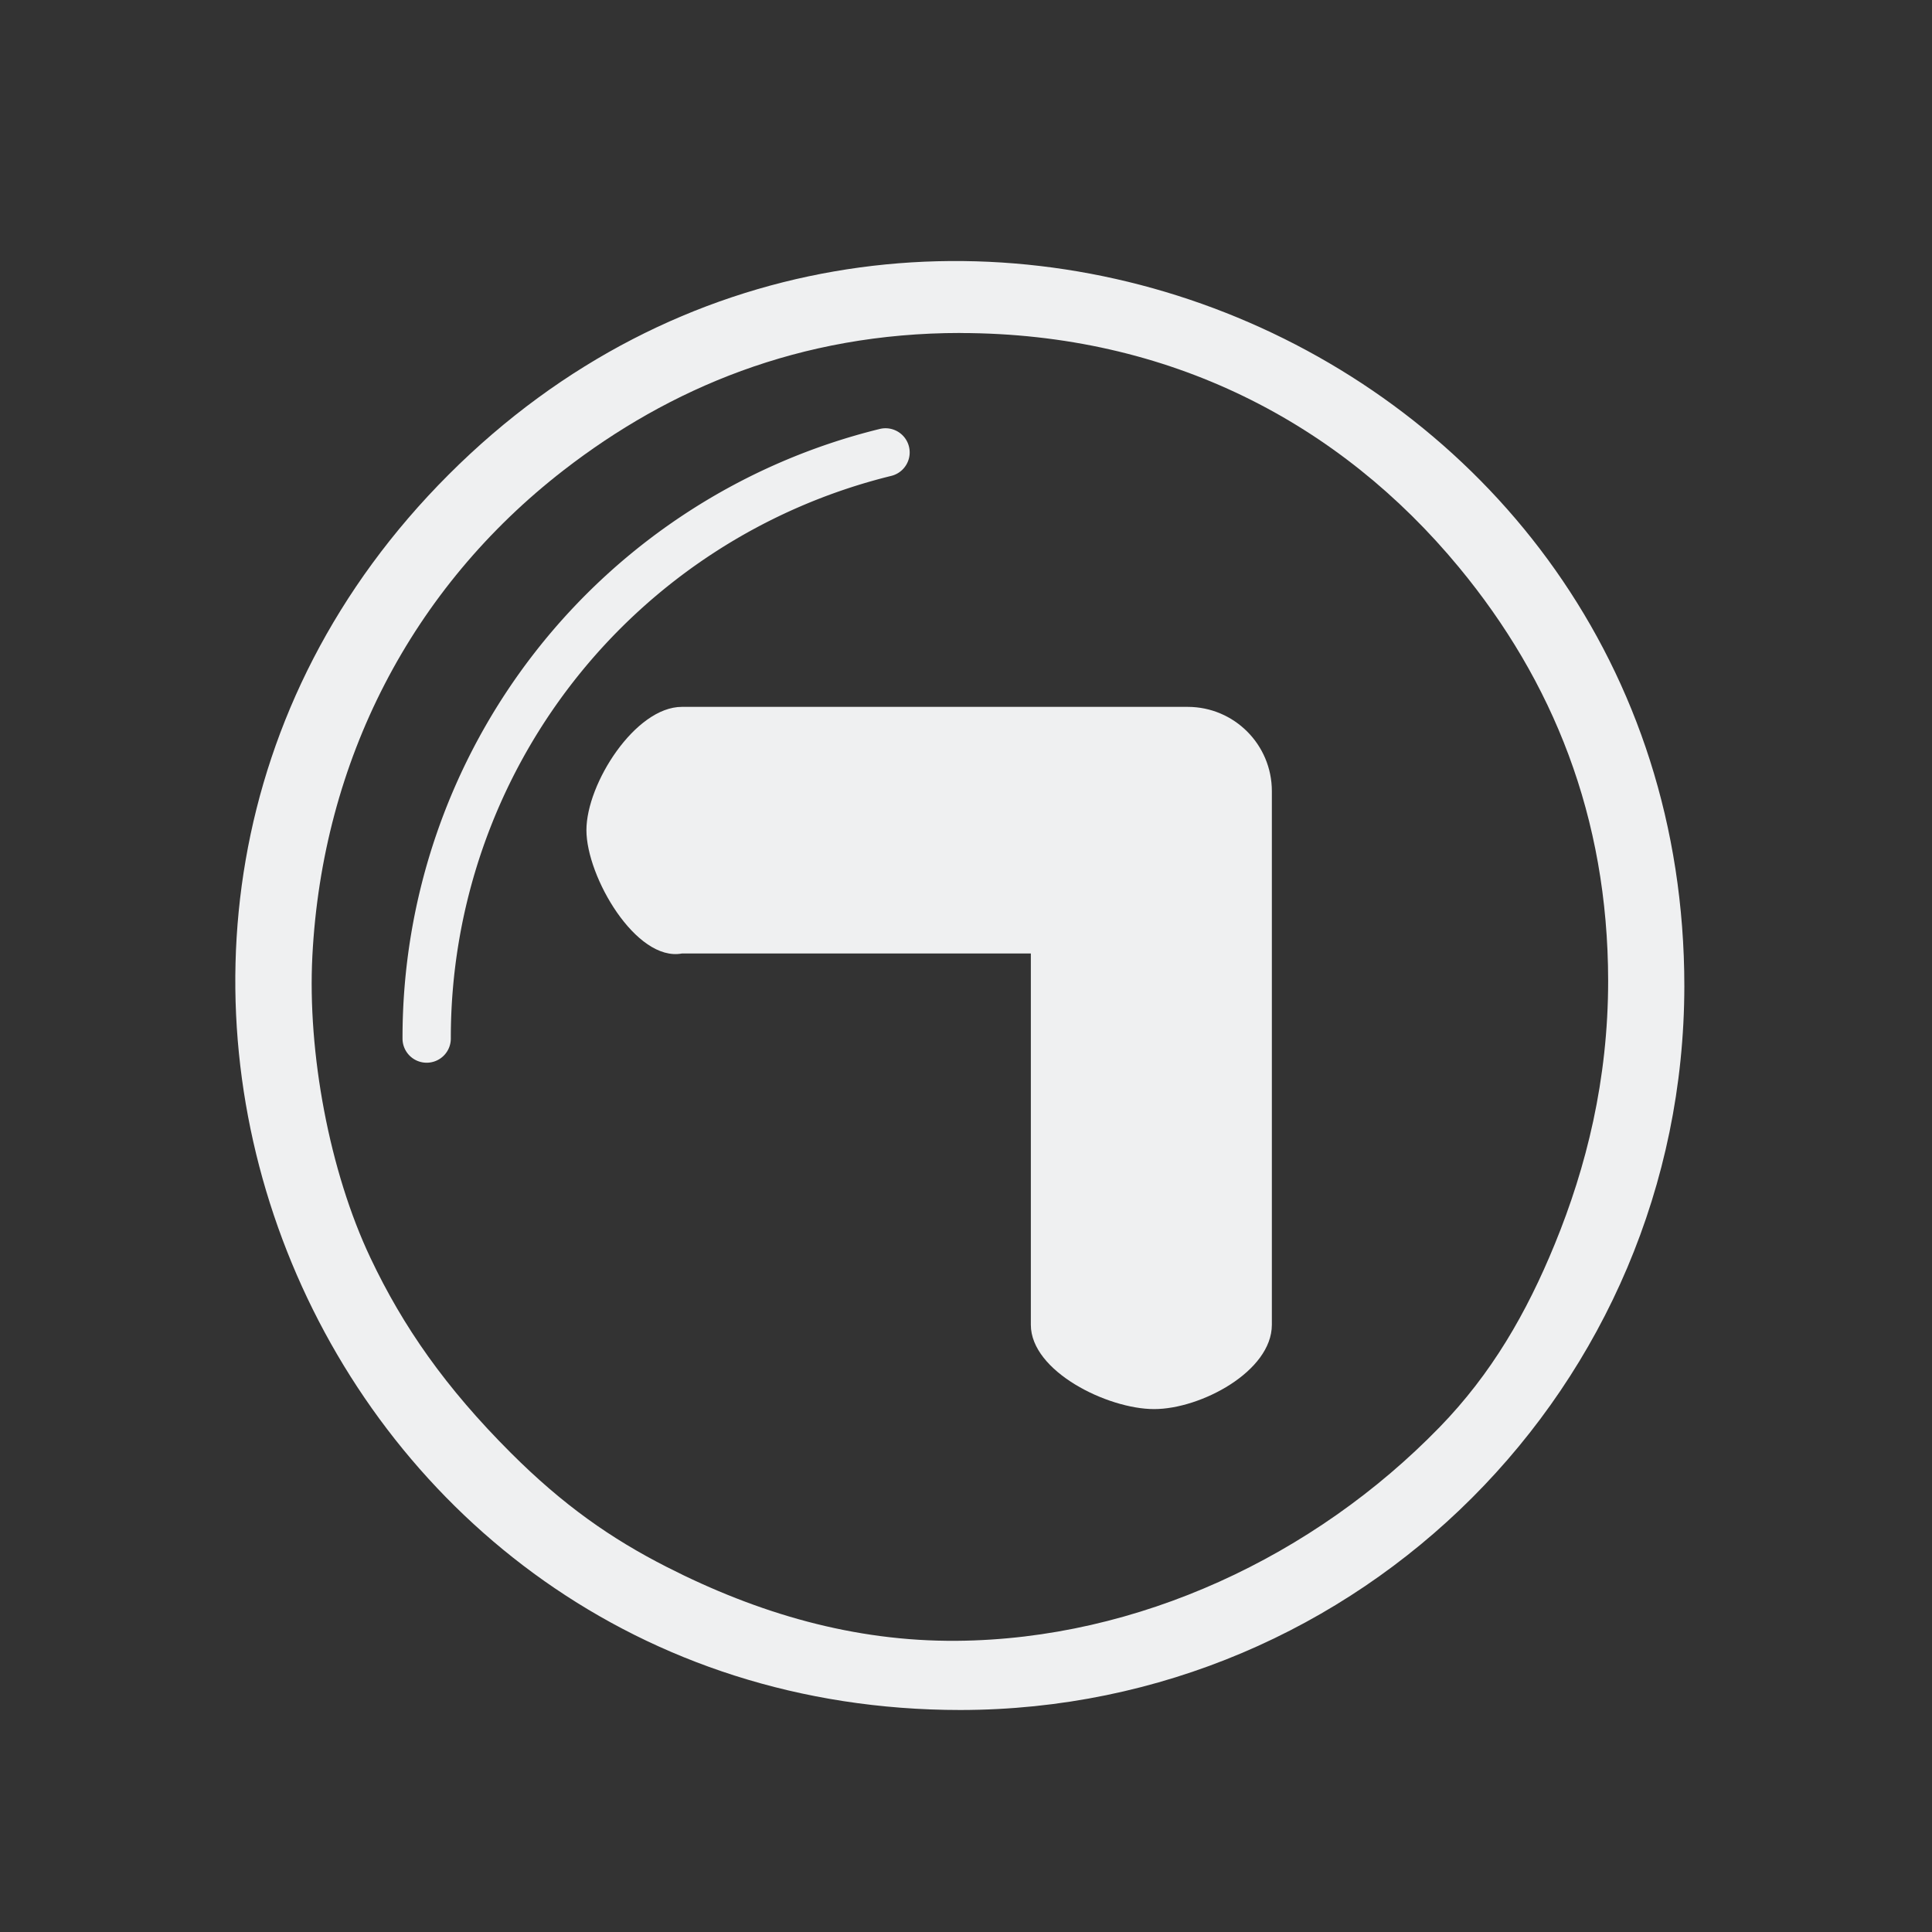 <?xml version="1.0" encoding="UTF-8" standalone="no"?>
<svg
   xmlns:dc="http://purl.org/dc/elements/1.1/"
   xmlns:cc="http://creativecommons.org/ns#"
   xmlns:rdf="http://www.w3.org/1999/02/22-rdf-syntax-ns#"
   xmlns:svg="http://www.w3.org/2000/svg"
   xmlns="http://www.w3.org/2000/svg"
   xmlns:sodipodi="http://sodipodi.sourceforge.net/DTD/sodipodi-0.dtd"
   xmlns:inkscape="http://www.inkscape.org/namespaces/inkscape"
   inkscape:version="1.0.2 (e86c870879, 2021-01-15)"
   sodipodi:docname="system-reboot.svg"
   id="svg6"
   version="1.1"
   viewBox="0 0 32 32">
  <rect x="0" y="0" width="32" height="32" fill="#333333" stroke="none"/>
  <sodipodi:namedview
     inkscape:document-rotation="0"
     inkscape:current-layer="svg6"
     inkscape:window-maximized="1"
     inkscape:window-y="0"
     inkscape:window-x="0"
     inkscape:cy="15.412793"
     inkscape:cx="26.002227"
     inkscape:zoom="10.028541"
     showgrid="false"
     id="namedview8"
     inkscape:window-height="1005"
     inkscape:window-width="1920"
     inkscape:pageshadow="2"
     inkscape:pageopacity="0"
     guidetolerance="10"
     gridtolerance="10"
     objecttolerance="10"
     borderopacity="1"
     bordercolor="#666666"
     pagecolor="#ffffff" />
  <defs
     id="defs3051">
    <style
       id="current-color-scheme"
       type="text/css">
      .ColorScheme-Text {
        color:#eff0f1;
      }
      </style>
  </defs>
  <g
     id="g887" />
  <g
     id="g843">
    <path
       d="m 7.067,17.602 a 0.4,0.4 0 0 1 -0.4,-0.4 10.381,10.381 0 0 1 7.904,-10.097 0.4,0.4 0 1 1 0.192,0.777 9.584,9.584 0 0 0 -7.296,9.32 0.4,0.4 0 0 1 -0.4,0.4 z"
       id="path6-2-9"
       style="fill:#eff0f1;fill-opacity:1;stroke-width:0.4" />
    <path
       d="m 11.294,15.793 h 5.78 v 6.15 c 0,0.771 1.27,1.396 2.042,1.396 0.771,0 1.95,-0.625 1.95,-1.397 v -8.838 c 0,-0.771 -0.624,-1.396 -1.395,-1.396 h -8.377 c -0.771,0 -1.581,1.27 -1.581,2.042 0,0.771 0.822,2.183 1.581,2.043 z"
       id="path2-6"
       style="fill:#eff0f1;fill-opacity:1;stroke-width:0.698"
       sodipodi:nodetypes="scssssssss" />
    <path
       d="M 15.909,28.323 C 5.228,28.323 -0.119,15.41 7.433,7.859 14.985,0.307 27.898,5.654 27.898,16.335 27.89,22.953 22.527,28.316 15.909,28.323 Z m 0,-22.808 c -2.668,0 -4.826,0.92 -6.572,2.272 -2.523,1.954 -3.996,4.817 -4.163,8.044 -0.083,1.607 0.282,3.569 0.962,5.004 0.54,1.141 1.244,2.148 2.323,3.227 0.87,0.87 1.667,1.425 2.585,1.892 1.511,0.77 3.099,1.236 4.802,1.223 3.005,-0.024 5.925,-1.406 7.996,-3.536 0.861,-0.885 1.442,-1.891 1.911,-3.037 0.52,-1.27 0.883,-2.714 0.883,-4.361 -0.003,-2.715 -0.918,-4.966 -2.468,-6.843 -1.976,-2.394 -4.798,-3.88 -8.26,-3.884 z"
       id="path2-7-5-53-5-5"
       style="fill:#eff0f1;fill-opacity:1;stroke-width:0.4"
       sodipodi:nodetypes="cscccsssssssscsc" />
  </g>
</svg>
